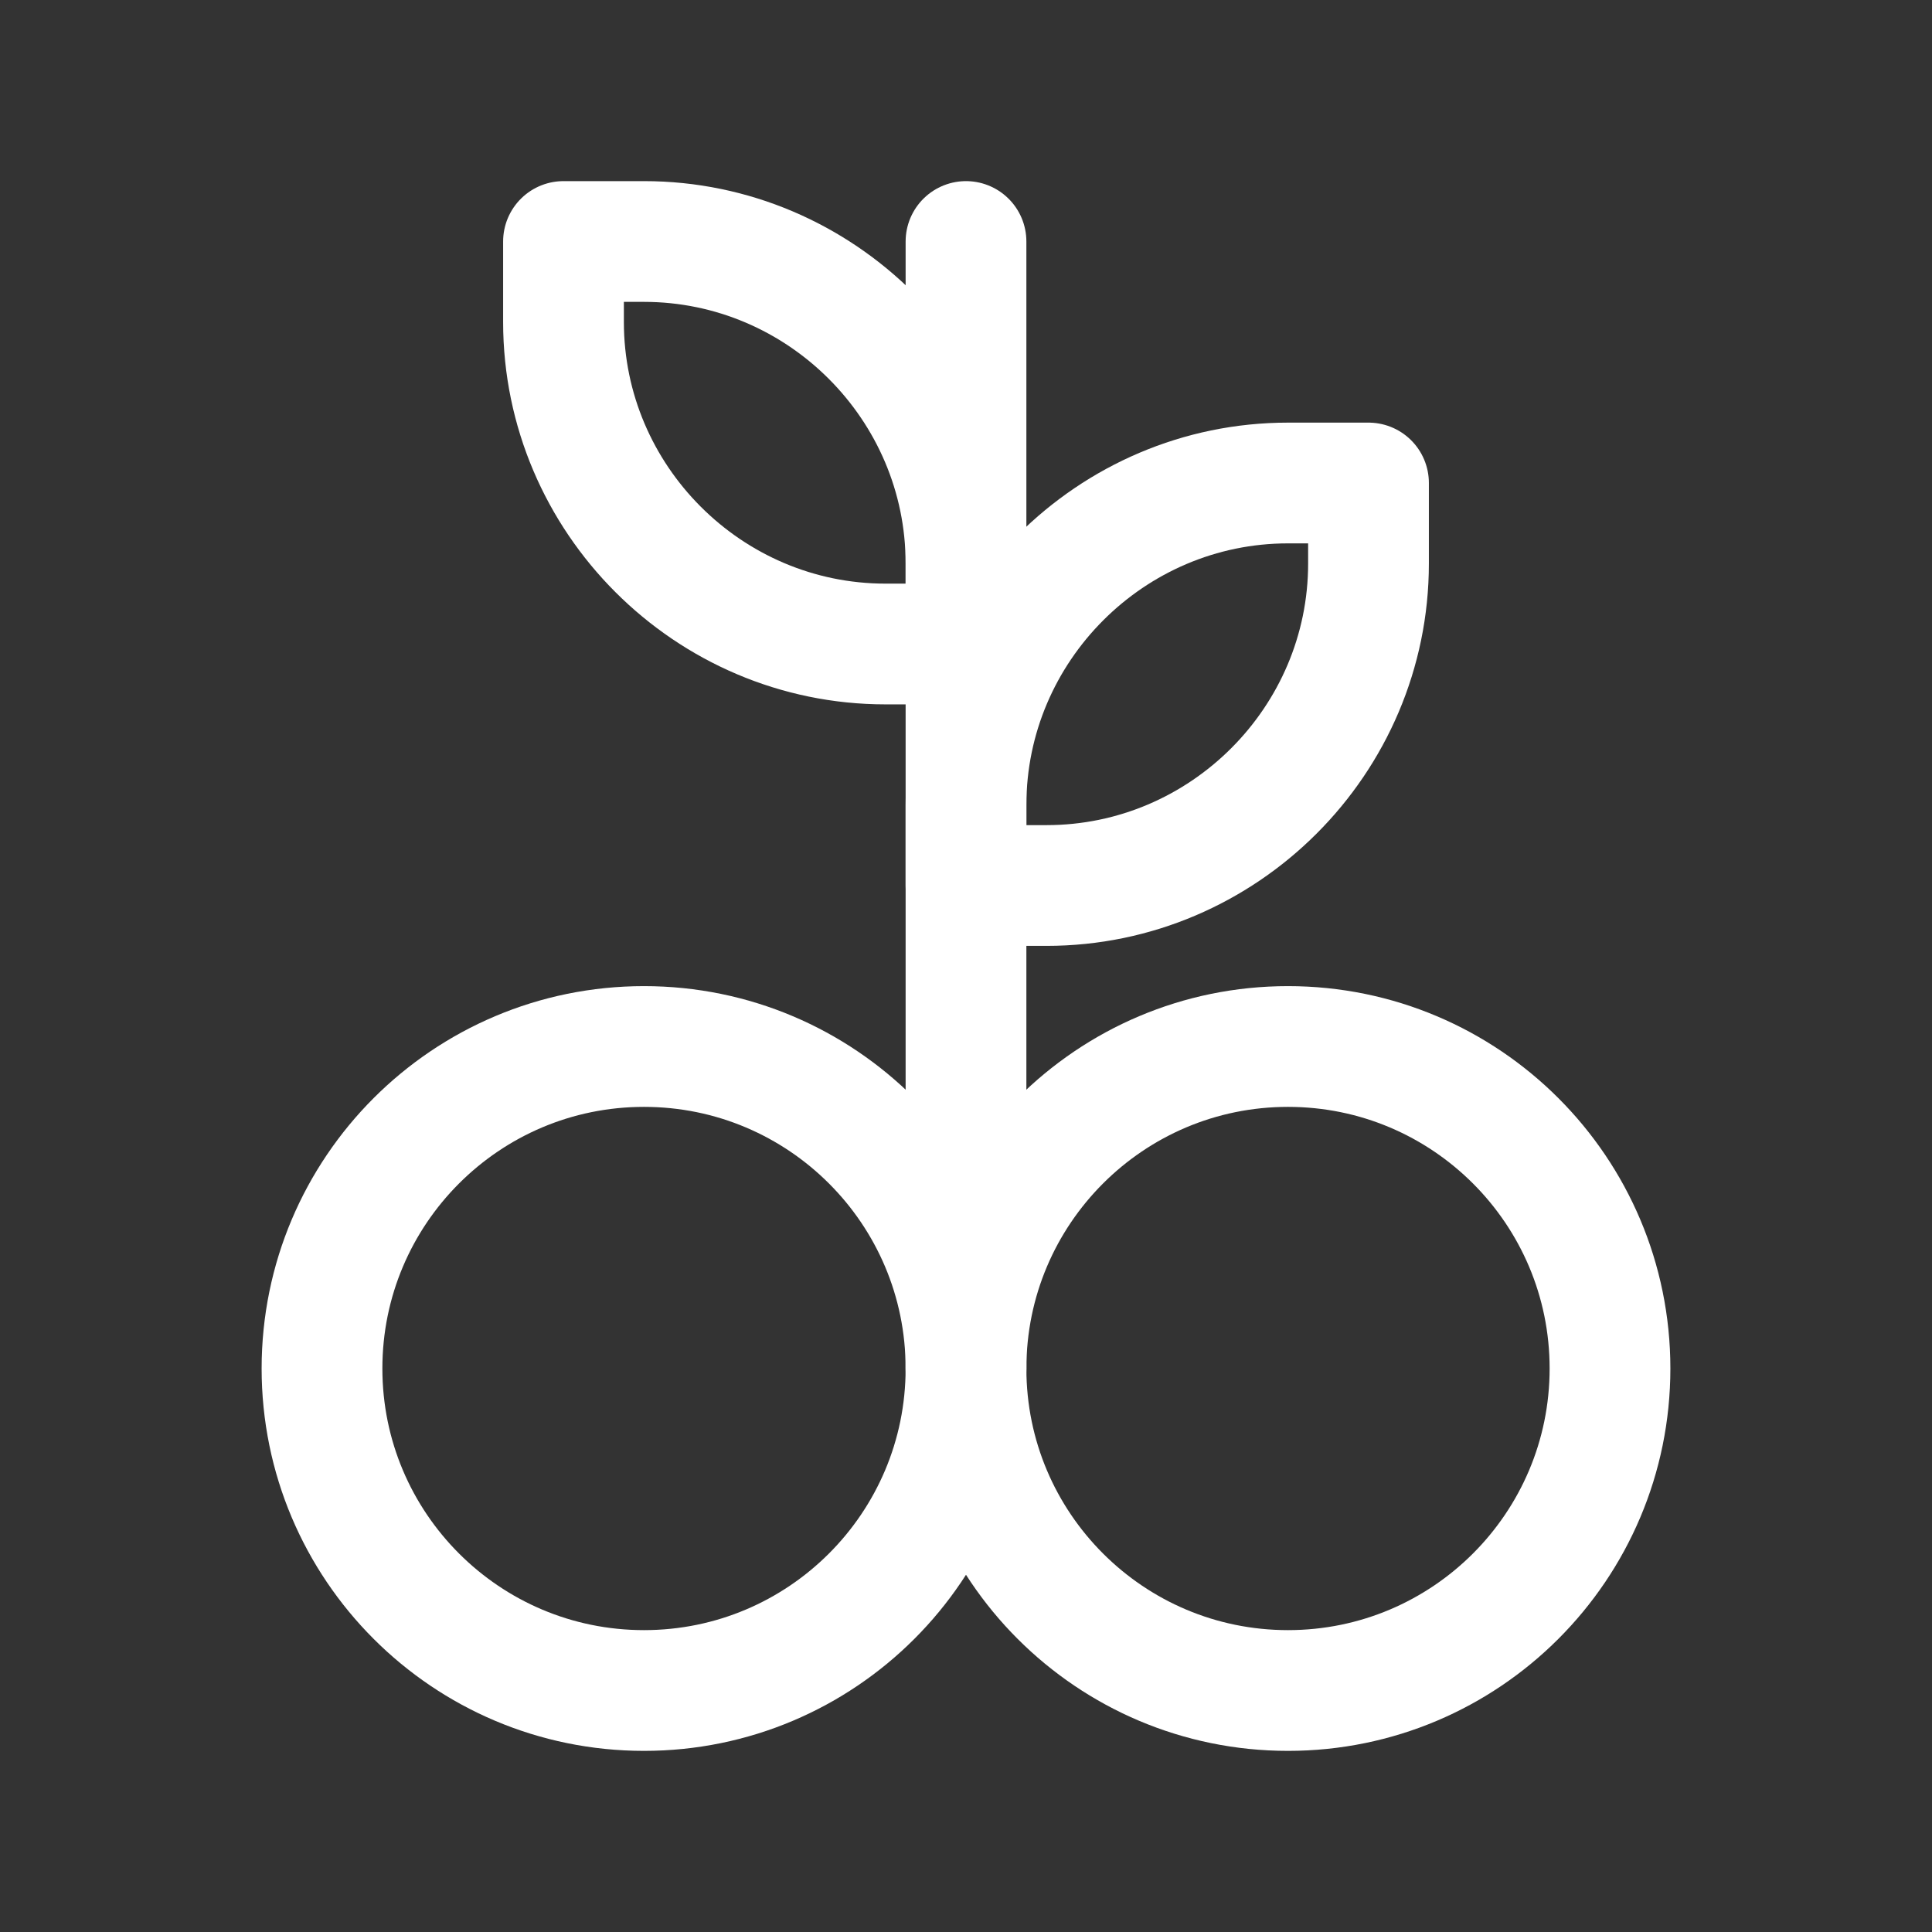 <svg fill="none" height="24" viewBox="0 0 24 24" width="24" xmlns="http://www.w3.org/2000/svg"><rect x="0" y="0" width="24" height="24" fill="#333333" stroke="none"/><g stroke="#fff" stroke-linecap="round" stroke-linejoin="round" stroke-width="1.5"><path d="m12 7v1h-1c-2.2 0-4-1.8-4-4v-1h1c2.2 0 4 1.8 4 4z"/><path d="m12 10v1h1c2.2 0 4-1.8 4-4v-1h-1c-2.2 0-4 1.8-4 4z"/><path d="m12 3v14"/><path d="m16 21c2.209 0 4-1.791 4-4s-1.791-4-4-4-4 1.791-4 4 1.791 4 4 4z"/><path d="m8 21c2.209 0 4-1.791 4-4s-1.791-4-4-4c-2.209 0-4 1.791-4 4s1.791 4 4 4z"/></g></svg>